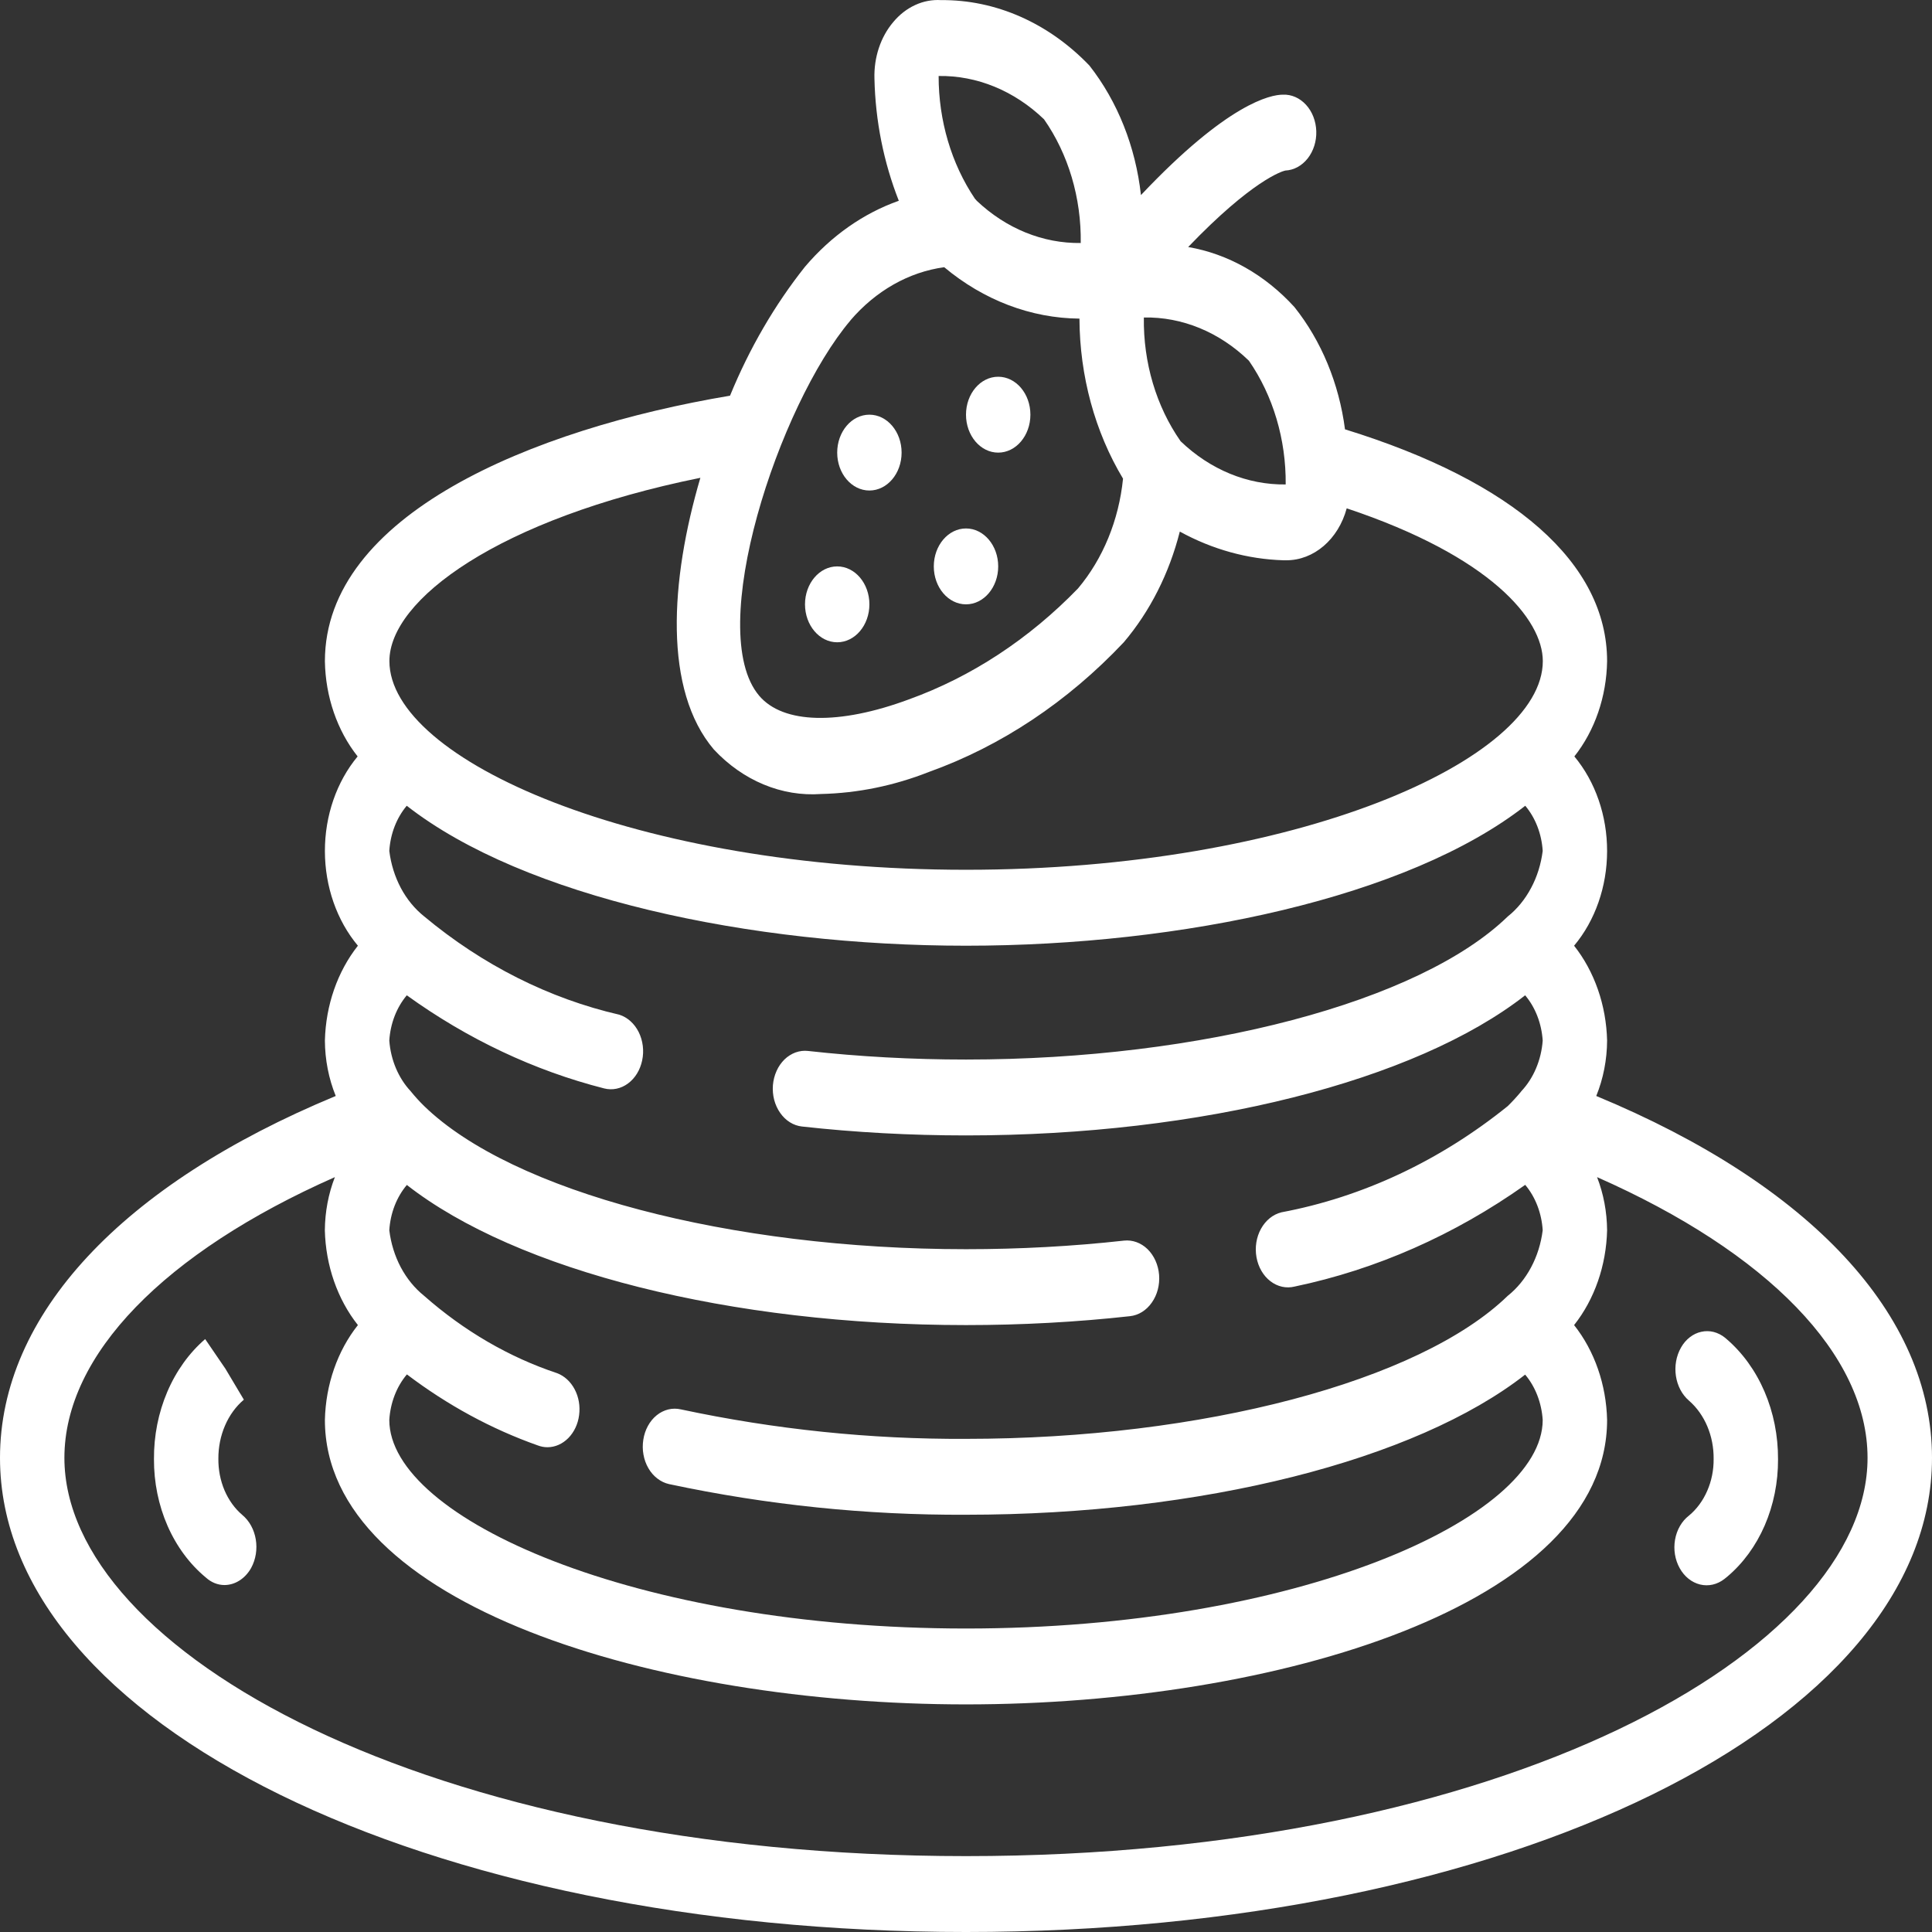 <svg width="36" height="36" viewBox="0 0 36 36" fill="none" xmlns="http://www.w3.org/2000/svg">
<rect x="0" y="0" width="36" height="36" fill="#333333" stroke="none"/>
<g clip-path="url(#clip0_931_27514)">
<path d="M18 36C28.093 36 36 32.119 36 27.165C36 24.502 33.731 22.075 29.744 20.422C29.875 20.1 29.944 19.747 29.946 19.39C29.93 18.732 29.712 18.104 29.331 17.622C29.724 17.153 29.945 16.52 29.946 15.86C29.947 15.2 29.728 14.566 29.336 14.095C29.718 13.612 29.935 12.981 29.946 12.321C29.946 10.498 28.213 8.973 25.062 8C24.951 7.146 24.622 6.352 24.12 5.722C23.572 5.12 22.881 4.73 22.14 4.603C23.329 3.363 23.89 3.19 23.949 3.178C24.108 3.171 24.258 3.09 24.367 2.952C24.475 2.815 24.533 2.632 24.527 2.445C24.521 2.258 24.453 2.08 24.336 1.953C24.219 1.825 24.064 1.757 23.905 1.764C23.675 1.764 22.876 1.924 21.26 3.635C21.16 2.733 20.824 1.89 20.3 1.222C19.538 0.427 18.553 -0.007 17.535 0.002C17.37 -0.008 17.205 0.023 17.052 0.094C16.898 0.165 16.759 0.273 16.643 0.413C16.527 0.55 16.436 0.714 16.376 0.895C16.316 1.076 16.288 1.27 16.294 1.464C16.311 2.251 16.466 3.026 16.748 3.741C16.088 3.974 15.488 4.396 15 4.97C14.434 5.683 13.963 6.494 13.603 7.373C9.894 7.996 6.054 9.601 6.054 12.321C6.065 12.981 6.282 13.613 6.664 14.095C6.272 14.566 6.053 15.2 6.054 15.86C6.055 16.52 6.276 17.153 6.669 17.622C6.288 18.104 6.07 18.732 6.054 19.39C6.056 19.747 6.125 20.1 6.256 20.422C2.269 22.075 0 24.502 0 27.165C0 32.119 7.907 36 18 36ZM28.746 26.458C28.746 28.296 24.151 30.345 18 30.345C11.849 30.345 7.254 28.296 7.254 26.458C7.274 26.138 7.39 25.837 7.582 25.61C8.338 26.183 9.159 26.629 10.02 26.933C10.078 26.955 10.139 26.967 10.2 26.967C10.343 26.967 10.481 26.906 10.59 26.796C10.698 26.686 10.77 26.535 10.791 26.368C10.813 26.201 10.784 26.031 10.708 25.888C10.633 25.745 10.516 25.638 10.38 25.587C9.485 25.289 8.645 24.8 7.901 24.144C7.727 24.004 7.58 23.824 7.468 23.614C7.357 23.404 7.284 23.169 7.254 22.924C7.274 22.605 7.39 22.306 7.581 22.08C9.625 23.678 13.61 24.691 18 24.691C19.038 24.691 20.066 24.635 21.056 24.525C21.215 24.508 21.361 24.417 21.462 24.272C21.564 24.128 21.613 23.942 21.598 23.755C21.583 23.568 21.505 23.396 21.383 23.276C21.26 23.157 21.102 23.1 20.944 23.117C19.991 23.223 19.001 23.277 18 23.277C13.604 23.277 9.547 22.206 7.904 20.61C7.818 20.526 7.737 20.437 7.66 20.343L7.655 20.336C7.425 20.091 7.281 19.753 7.254 19.39C7.274 19.071 7.39 18.772 7.58 18.546C8.715 19.364 9.958 19.95 11.257 20.281C11.41 20.32 11.57 20.287 11.702 20.189C11.835 20.091 11.929 19.937 11.966 19.758C12.004 19.579 11.98 19.39 11.901 19.231C11.822 19.073 11.693 18.957 11.542 18.908C10.233 18.607 8.992 17.983 7.903 17.075C7.729 16.936 7.581 16.756 7.469 16.546C7.358 16.336 7.284 16.101 7.254 15.855C7.274 15.538 7.389 15.24 7.579 15.014C9.764 16.721 13.969 17.622 18 17.622C22.031 17.622 26.236 16.721 28.421 15.014C28.611 15.24 28.726 15.538 28.746 15.855C28.715 16.101 28.642 16.337 28.529 16.547C28.417 16.758 28.269 16.939 28.094 17.078C26.453 18.671 22.396 19.743 18 19.743C16.999 19.743 16.009 19.689 15.056 19.583C14.978 19.574 14.899 19.584 14.823 19.611C14.748 19.639 14.678 19.683 14.617 19.742C14.557 19.802 14.506 19.874 14.47 19.956C14.433 20.038 14.41 20.128 14.402 20.221C14.395 20.313 14.403 20.406 14.426 20.495C14.45 20.584 14.487 20.666 14.538 20.738C14.588 20.809 14.649 20.869 14.719 20.912C14.789 20.956 14.865 20.982 14.944 20.991C15.934 21.101 16.962 21.157 18 21.157C22.391 21.157 26.378 20.143 28.419 18.546C28.61 18.772 28.725 19.071 28.746 19.39C28.719 19.753 28.576 20.091 28.346 20.335L28.34 20.344C28.262 20.438 28.18 20.527 28.094 20.611C26.83 21.63 25.389 22.306 23.876 22.59C23.72 22.629 23.584 22.739 23.497 22.896C23.41 23.053 23.38 23.244 23.413 23.428C23.446 23.611 23.539 23.772 23.673 23.874C23.806 23.976 23.968 24.012 24.124 23.973C25.642 23.656 27.099 23.014 28.42 22.078C28.611 22.305 28.726 22.605 28.746 22.924C28.715 23.17 28.642 23.405 28.529 23.616C28.417 23.826 28.269 24.007 28.094 24.146C26.453 25.74 22.396 26.811 18 26.811C16.219 26.82 14.441 26.636 12.688 26.262C12.611 26.244 12.531 26.244 12.453 26.263C12.376 26.282 12.302 26.318 12.237 26.371C12.171 26.424 12.116 26.491 12.073 26.57C12.03 26.648 12.001 26.736 11.987 26.828C11.973 26.919 11.973 27.013 11.99 27.104C12.006 27.195 12.037 27.281 12.082 27.358C12.126 27.435 12.183 27.5 12.25 27.551C12.316 27.602 12.39 27.637 12.467 27.654C14.293 28.043 16.145 28.234 18 28.225C22.391 28.225 26.378 27.211 28.419 25.614C28.61 25.84 28.725 26.14 28.746 26.458ZM23.957 9.027C23.245 9.037 22.552 8.752 21.999 8.222C21.545 7.573 21.302 6.756 21.314 5.916C22.027 5.902 22.722 6.188 23.272 6.722C23.722 7.373 23.965 8.188 23.957 9.027ZM19.454 2.223C19.907 2.871 20.15 3.688 20.138 4.528C19.434 4.538 18.749 4.26 18.2 3.741C18.19 3.728 18.179 3.715 18.167 3.704C17.728 3.053 17.489 2.247 17.49 1.416C18.205 1.405 18.9 1.691 19.454 2.223ZM15.847 5.969C16.319 5.418 16.934 5.069 17.594 4.979C18.331 5.595 19.211 5.929 20.114 5.937C20.119 7.006 20.402 8.047 20.926 8.919C20.848 9.693 20.552 10.413 20.086 10.966C19.172 11.909 18.098 12.613 16.936 13.032C15.634 13.515 14.593 13.49 14.147 12.965C13.12 11.756 14.513 7.544 15.847 5.971V5.969ZM13.051 8.901C12.485 10.823 12.361 12.859 13.302 13.966C13.571 14.254 13.887 14.476 14.23 14.618C14.573 14.761 14.937 14.821 15.3 14.795C15.982 14.779 16.657 14.641 17.304 14.386C18.652 13.904 19.893 13.078 20.94 11.968C21.428 11.393 21.787 10.684 21.984 9.905C22.59 10.238 23.249 10.42 23.917 10.44H23.964C24.48 10.443 24.938 10.051 25.094 9.472C27.772 10.365 28.748 11.54 28.748 12.319C28.748 14.157 24.152 16.207 18.002 16.207C11.851 16.207 7.256 14.157 7.256 12.319C7.254 11.18 9.281 9.667 13.051 8.903V8.901ZM6.24 21.934C6.119 22.245 6.056 22.582 6.053 22.924C6.069 23.581 6.288 24.21 6.669 24.691C6.288 25.171 6.069 25.8 6.054 26.458C6.054 29.901 12.209 31.759 18 31.759C23.791 31.759 29.946 29.901 29.946 26.458C29.93 25.8 29.712 25.172 29.331 24.691C29.712 24.21 29.93 23.581 29.946 22.924C29.943 22.582 29.88 22.245 29.759 21.934C32.939 23.339 34.799 25.247 34.799 27.165C34.8 30.749 28.049 34.586 18 34.586C7.951 34.586 1.2 30.749 1.2 27.165C1.2 25.247 3.064 23.339 6.24 21.934Z" fill="white"/>
<path d="M31.47 28.242C31.337 28.345 31.244 28.506 31.212 28.69C31.18 28.873 31.211 29.064 31.299 29.221C31.386 29.378 31.523 29.487 31.679 29.525C31.835 29.563 31.997 29.526 32.13 29.423L32.18 29.383C32.477 29.134 32.718 28.805 32.883 28.424C33.048 28.043 33.133 27.62 33.131 27.192C33.133 26.753 33.047 26.321 32.879 25.93C32.711 25.539 32.466 25.201 32.165 24.945L32.144 24.927C32.08 24.875 32.008 24.839 31.932 24.819C31.856 24.8 31.778 24.799 31.702 24.816C31.625 24.832 31.553 24.867 31.488 24.917C31.423 24.967 31.367 25.032 31.324 25.108C31.138 25.433 31.205 25.873 31.475 26.102C31.766 26.356 31.936 26.759 31.931 27.186C31.933 27.393 31.892 27.597 31.811 27.781C31.731 27.965 31.614 28.123 31.47 28.242ZM3.836 29.395C3.936 29.486 4.058 29.535 4.184 29.535C4.283 29.534 4.379 29.505 4.465 29.449C4.551 29.394 4.625 29.314 4.679 29.218C4.859 28.889 4.786 28.453 4.514 28.228C4.374 28.109 4.261 27.951 4.183 27.769C4.106 27.587 4.067 27.385 4.069 27.182C4.068 26.967 4.11 26.755 4.193 26.563C4.275 26.372 4.396 26.206 4.544 26.081L4.2 25.504L3.823 24.952C3.525 25.209 3.283 25.546 3.117 25.935C2.951 26.324 2.866 26.753 2.869 27.189C2.867 27.621 2.954 28.048 3.122 28.432C3.291 28.817 3.536 29.147 3.836 29.395Z" fill="white"/>
<path d="M15.6 11.968C15.931 11.968 16.2 11.651 16.2 11.261C16.2 10.871 15.931 10.554 15.6 10.554C15.269 10.554 15 10.871 15 11.261C15 11.651 15.269 11.968 15.6 11.968Z" fill="white"/>
<path d="M16.2 9.14C16.531 9.14 16.8 8.824 16.8 8.434C16.8 8.043 16.531 7.727 16.2 7.727C15.869 7.727 15.6 8.043 15.6 8.434C15.6 8.824 15.869 9.14 16.2 9.14Z" fill="white"/>
<path d="M18 11.261C18.331 11.261 18.6 10.944 18.6 10.554C18.6 10.164 18.331 9.847 18 9.847C17.669 9.847 17.4 10.164 17.4 10.554C17.4 10.944 17.669 11.261 18 11.261Z" fill="white"/>
<path d="M18.6 8.434C18.931 8.434 19.2 8.117 19.2 7.727C19.2 7.336 18.931 7.02 18.6 7.02C18.269 7.02 18 7.336 18 7.727C18 8.117 18.269 8.434 18.6 8.434Z" fill="white"/>
</g>
<defs>
<clipPath id="clip0_931_27514">
<rect width="36" height="36" fill="white"/>
</clipPath>
</defs>
</svg>
